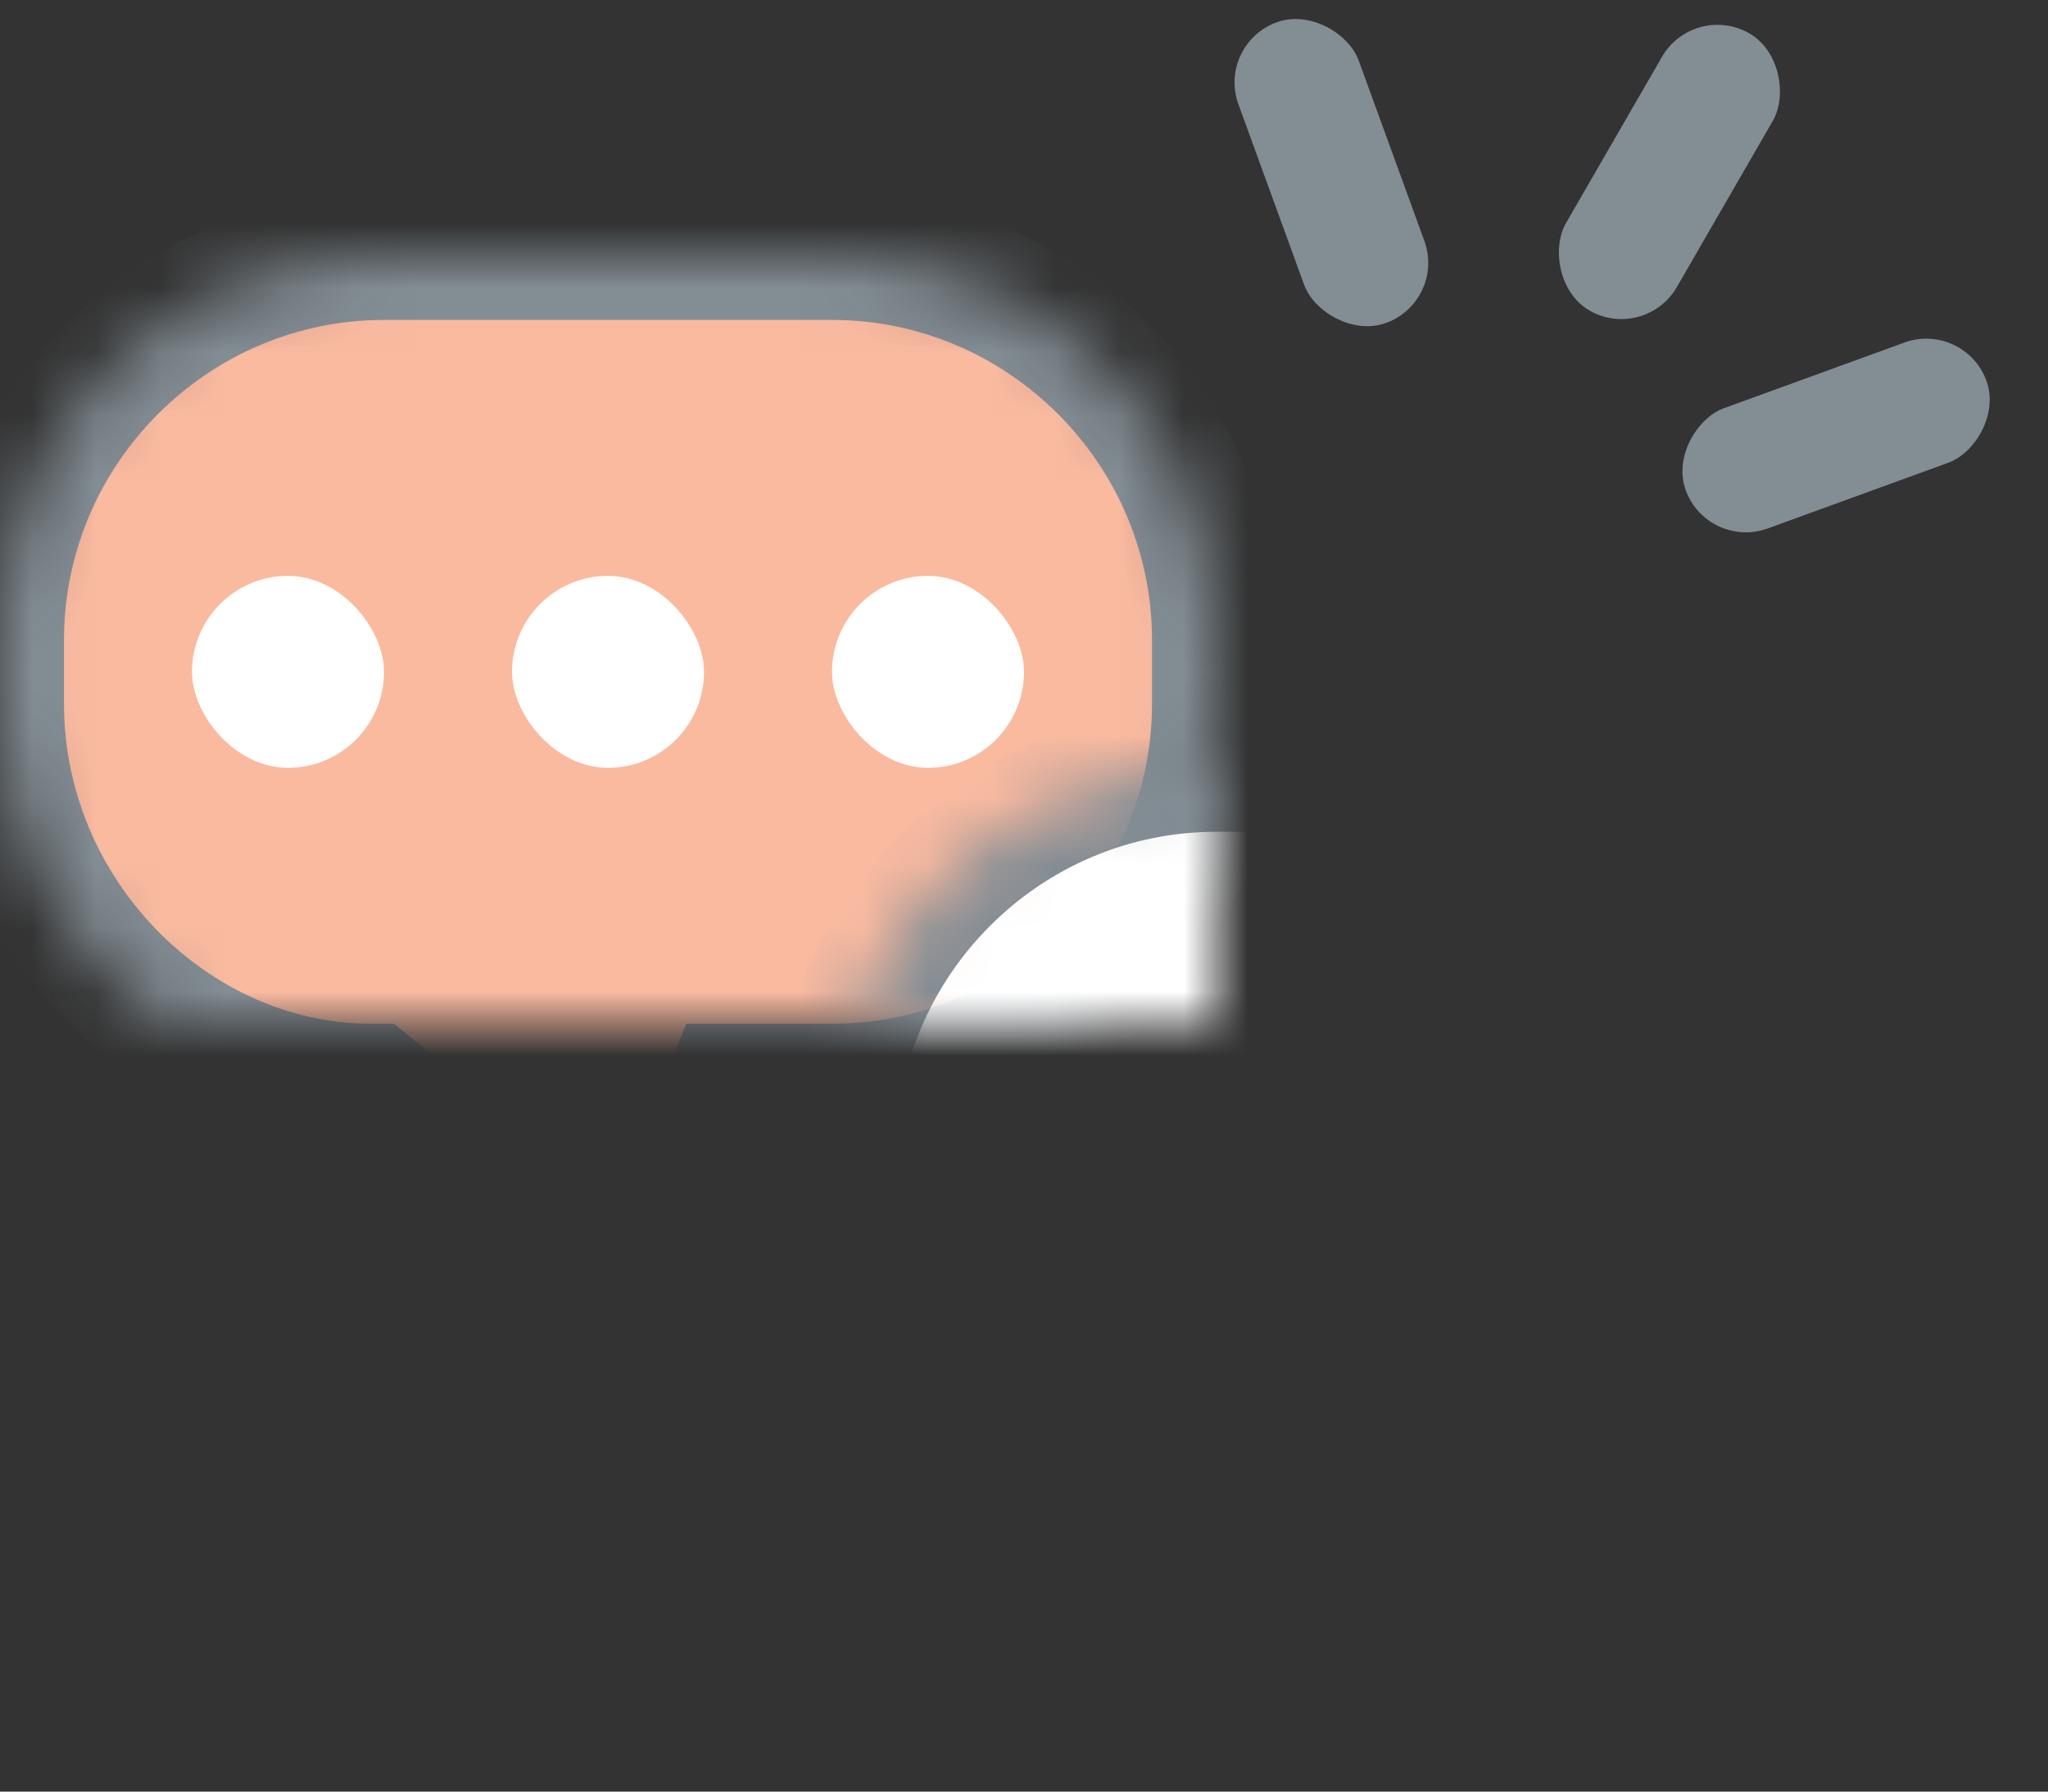 <svg width="32" height="28" viewBox="0 0 32 28" xmlns="http://www.w3.org/2000/svg" xmlns:xlink="http://www.w3.org/1999/xlink"><rect x="0" y="0" width="32" height="28" fill="#333333" stroke="none"/><title>icon--convo--32--focused</title><defs><path d="M0 10c0-3.3 2.7-6 6-6h7c3.3 0 6 2.7 6 6v1c0 3.3-2.7 6-5.8 6l-3.4 2.8c-.5.4-1 .2-1.2-.3l-1-2.5H6c-3.3 0-6-2.7-6-6v-1z" id="a"/><mask id="c" x="0" y="0" width="19" height="16" fill="#fff"><use xlink:href="#a"/></mask><path d="M13 18c0-3.3 2.7-6 6-6h7c3.3 0 6 2.7 6 6v1c0 3.3-2.7 6-5.8 6L23 27.8c-.5.4-1 .2-1.2-.3l-1-2.5H19c-3.3 0-6-2.7-6-6v-1z" id="b"/><mask id="d" x="0" y="0" width="19" height="16" fill="#fff"><use xlink:href="#b"/></mask></defs><g fill="none" fill-rule="evenodd"><use stroke="#838D94" mask="url(#c)" stroke-width="2" fill="#F9BAA0" transform="matrix(-1 0 0 1 19 0)" xlink:href="#a"/><use stroke="#838D94" mask="url(#d)" stroke-width="2" fill="#FFF" xlink:href="#b"/><rect fill="#FFF" x="3" y="9" width="3" height="3" rx="1.5"/><rect fill="#FFF" x="8" y="9" width="3" height="3" rx="1.5"/><rect fill="#FFF" x="13" y="9" width="3" height="3" rx="1.5"/><rect fill="#838D94" transform="rotate(-20 20.795 2.69)" x="19.8" y=".2" width="2" height="5" rx="1"/><rect fill="#838D94" transform="rotate(70 28.69 6.795)" x="27.7" y="4.3" width="2" height="5" rx="1"/><rect fill="#838D94" transform="rotate(30 26.116 2.665)" x="25.1" y=".2" width="2" height="5" rx="1"/></g></svg>